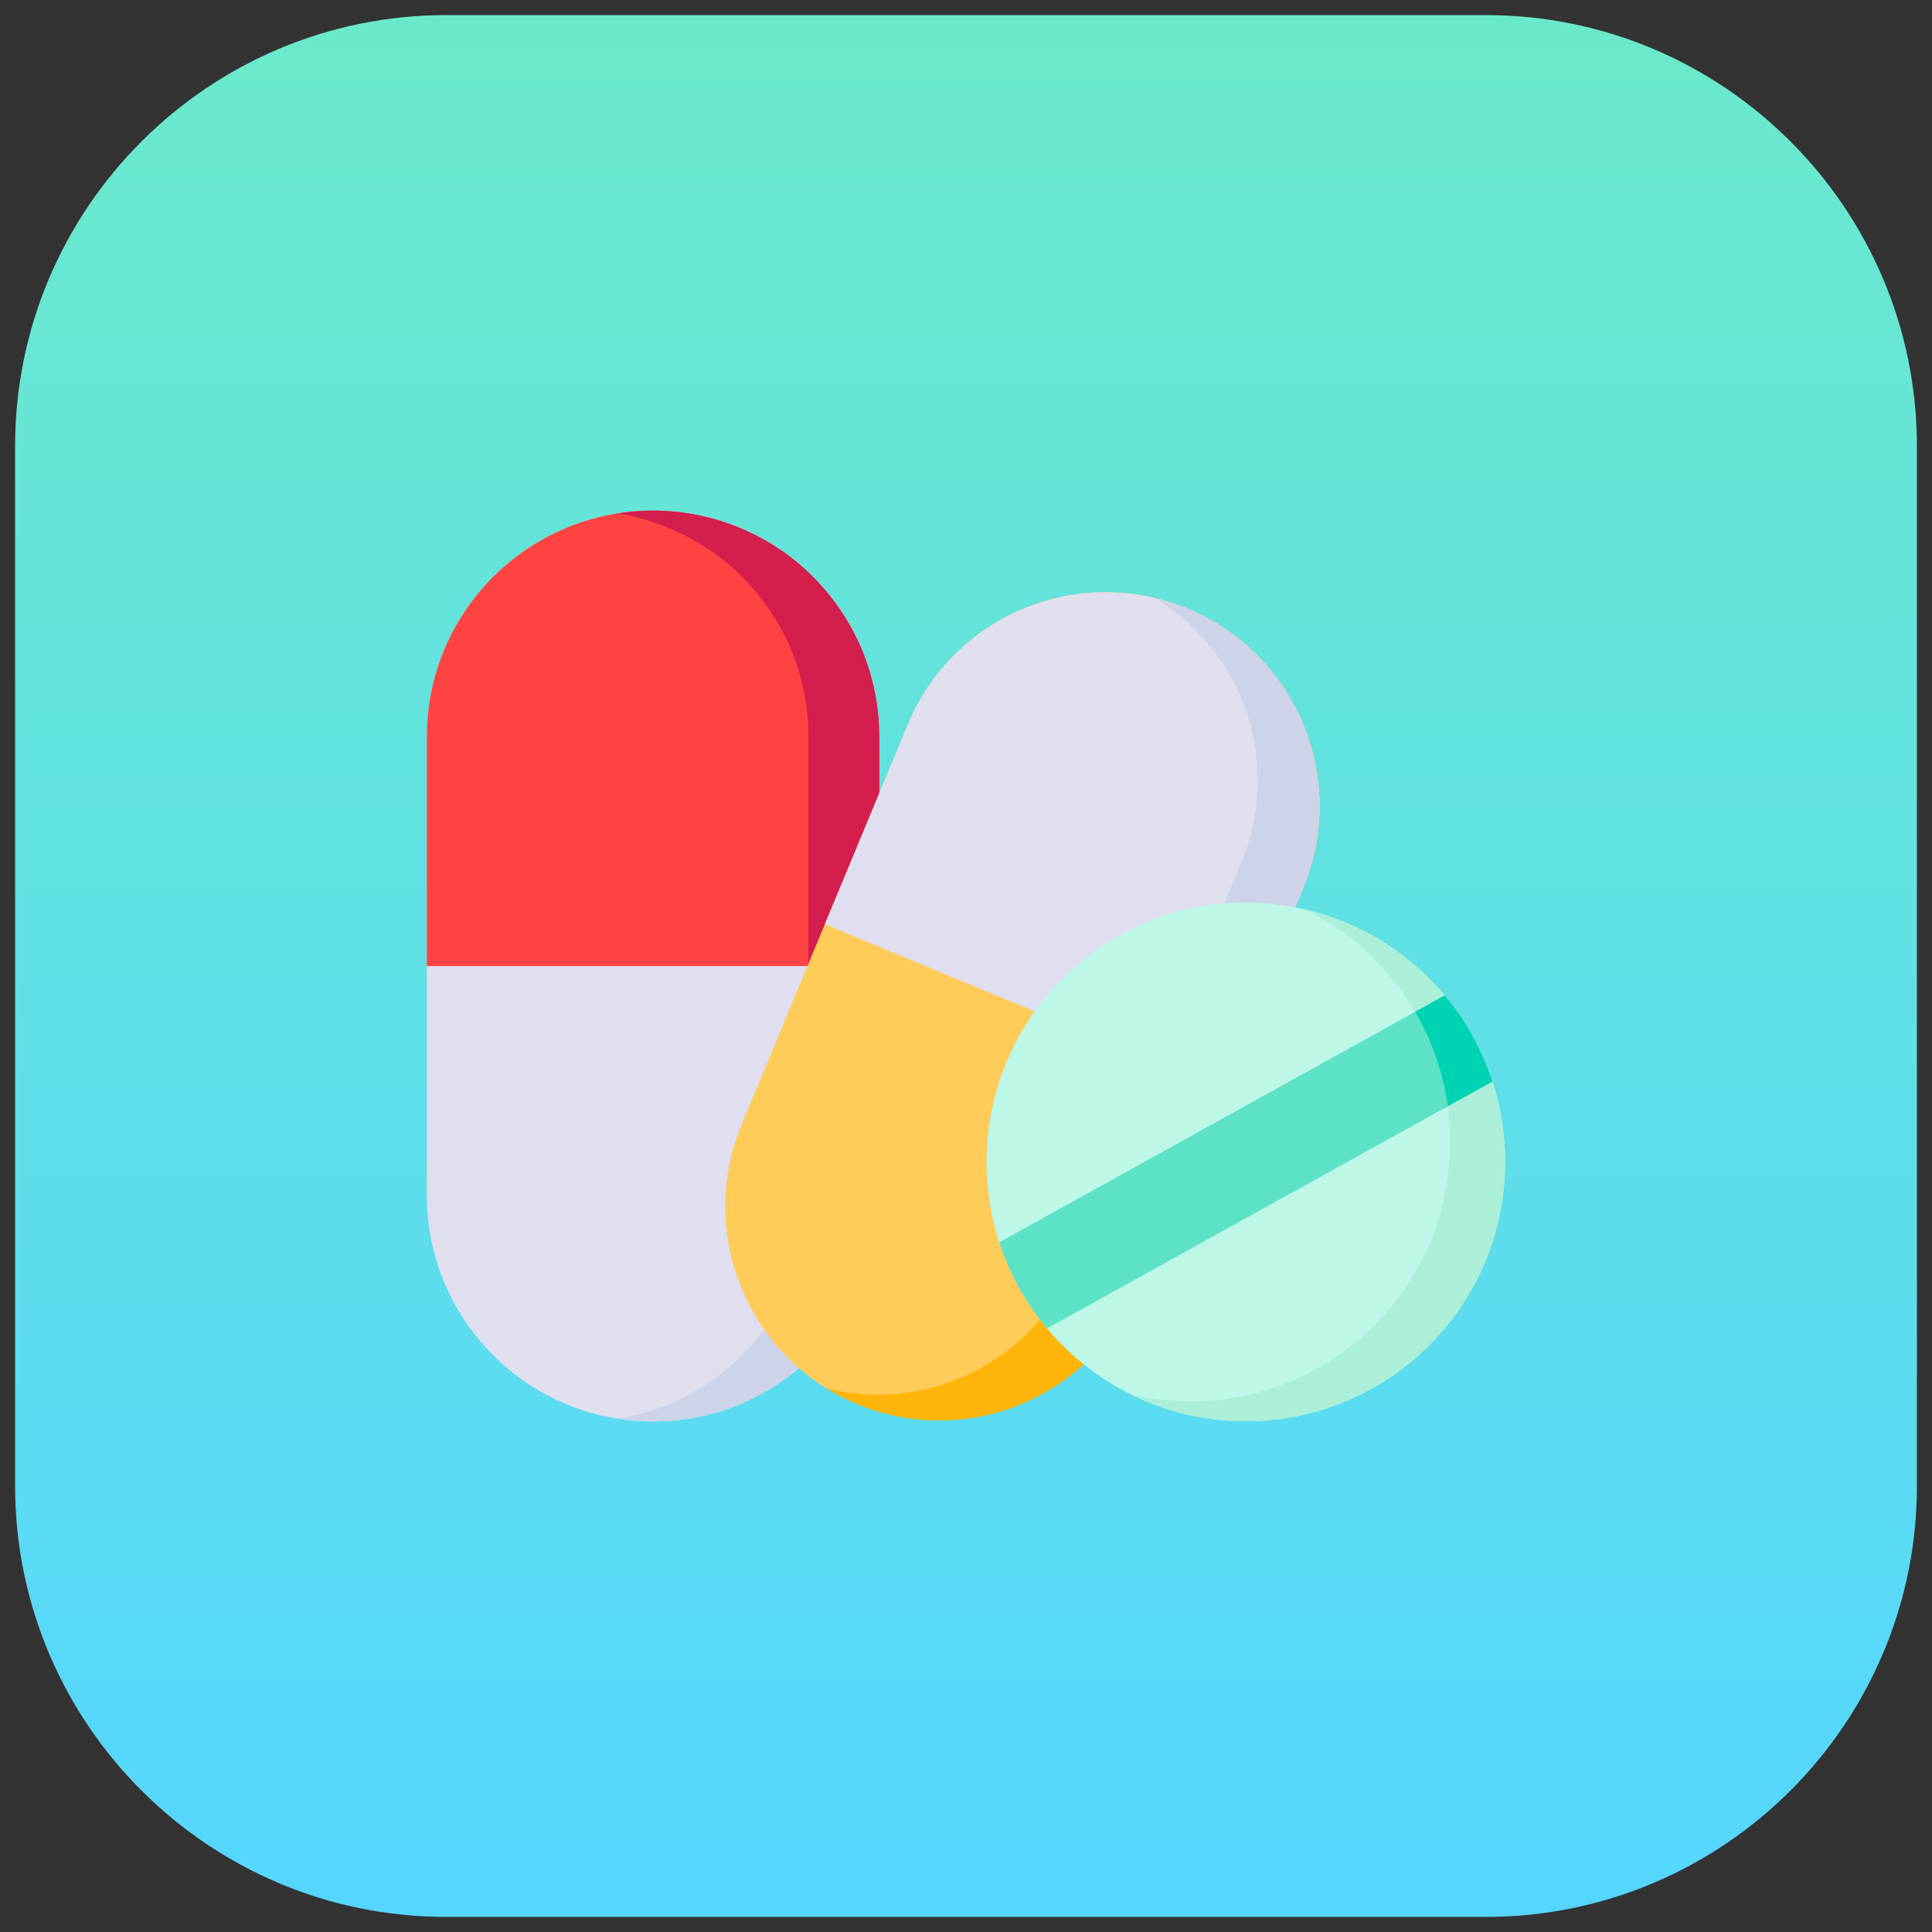 <svg width="86" height="86" viewBox="0 0 86 86" fill="none" xmlns="http://www.w3.org/2000/svg">
<rect x="0" y="0" width="86" height="86" fill="#333333" stroke="none"/>
<path d="M19.858 85.328C9.279 85.328 0.672 76.721 0.672 66.142V19.858C0.672 9.279 9.279 0.672 19.858 0.672H66.142C76.721 0.672 85.328 9.279 85.328 19.858V66.142C85.328 76.721 76.721 85.328 66.142 85.328H19.858Z" fill="url(#paint0_linear)"/>
<path d="M29.07 63.274C23.509 63.274 19 58.765 19 53.204V32.8C19 27.238 23.509 22.73 29.07 22.73C34.632 22.73 39.14 27.238 39.14 32.8V53.204C39.14 58.765 34.632 63.274 29.07 63.274Z" fill="#DFDFEF"/>
<path d="M39.14 32.799V53.202C39.14 58.764 34.631 63.273 29.07 63.273C28.534 63.273 28.007 63.231 27.494 63.15C32.306 62.393 35.987 58.227 35.987 53.202V32.799C35.987 30.017 34.86 27.5 33.038 25.677C31.567 24.207 29.644 23.189 27.494 22.851C28.007 22.77 28.534 22.729 29.07 22.729C31.85 22.729 34.368 23.855 36.19 25.677C38.013 27.5 39.14 30.017 39.14 32.799Z" fill="#CDD3E8"/>
<path d="M39.14 43.002H19V32.8C19 27.238 23.509 22.73 29.07 22.73C34.632 22.73 39.14 27.238 39.14 32.8V43.002Z" fill="#FF4343"/>
<path d="M39.14 32.799V43.001H35.987V32.799C35.987 30.017 34.861 27.5 33.039 25.677C31.528 24.166 29.605 23.227 27.512 22.852C28.992 22.6 30.648 22.735 32.09 23.191C33.043 23.492 33.954 23.933 34.779 24.498C35.286 24.845 35.756 25.243 36.191 25.677C37.096 26.582 37.853 27.707 38.349 28.878C38.633 29.55 38.857 30.296 38.983 31.015C39.086 31.595 39.14 32.19 39.14 32.799Z" fill="#D31E4E"/>
<path d="M38.154 62.499C33.298 60.481 30.997 54.907 33.015 50.051L40.419 32.232C42.438 27.375 48.011 25.074 52.868 27.092C57.725 29.11 60.026 34.684 58.008 39.541L50.603 57.359C48.584 62.216 43.011 64.517 38.154 62.499Z" fill="#FFCC5A"/>
<path d="M58.006 39.541L50.602 57.359C48.584 62.216 43.01 64.517 38.153 62.499C37.686 62.305 37.241 62.077 36.822 61.82C41.299 62.906 46.025 60.603 47.849 56.215L55.253 38.397C56.263 35.968 56.192 33.361 55.262 31.108C54.511 29.29 53.201 27.702 51.446 26.628C51.924 26.743 52.399 26.898 52.867 27.092C55.295 28.101 57.085 29.999 58.015 32.251C58.945 34.505 59.016 37.112 58.006 39.541Z" fill="#FFB509"/>
<path d="M54.305 48.45L36.717 41.141L40.419 32.232C42.438 27.375 48.011 25.074 52.868 27.092C57.724 29.11 60.026 34.684 58.007 39.541L54.305 48.45Z" fill="#DFDFEF"/>
<path d="M58.007 39.541L54.305 48.45L51.551 47.306L55.254 38.397C56.263 35.968 56.192 33.361 55.263 31.108C54.492 29.24 53.153 27.722 51.461 26.634C52.846 26.952 54.243 27.671 55.336 28.592C56.059 29.201 56.695 29.916 57.21 30.709C57.527 31.197 57.793 31.715 58.015 32.252C58.477 33.371 58.73 34.628 58.738 35.83C58.743 36.52 58.667 37.253 58.516 37.927C58.397 38.47 58.228 39.009 58.007 39.541Z" fill="#CDD3E8"/>
<path d="M55.457 63.264C61.832 63.264 66.999 58.096 66.999 51.721C66.999 45.347 61.832 40.179 55.457 40.179C49.082 40.179 43.915 45.347 43.915 51.721C43.915 58.096 49.082 63.264 55.457 63.264Z" fill="#BCF7E7"/>
<path d="M67 51.722C67 58.096 61.832 63.264 55.457 63.264C53.616 63.264 51.877 62.833 50.333 62.066C51.191 62.27 52.088 62.379 53.01 62.379C59.384 62.379 64.552 57.211 64.552 50.836C64.552 46.302 61.937 42.378 58.133 40.492C63.218 41.698 67 46.267 67 51.722Z" fill="#ABEFD9"/>
<path d="M66.431 48.143L46.606 59.131C45.669 58.015 44.94 56.718 44.48 55.301L64.305 44.311C65.242 45.428 65.971 46.725 66.431 48.143Z" fill="#5EE2C5"/>
<path d="M66.432 48.143L64.442 49.245C64.234 47.73 63.731 46.308 62.992 45.039L64.306 44.311C64.309 44.314 64.312 44.318 64.315 44.322C64.339 44.351 64.363 44.38 64.387 44.41C64.393 44.417 64.398 44.423 64.403 44.43C65.02 45.149 65.525 45.993 65.924 46.85C65.963 46.934 66 47.019 66.038 47.103C66.185 47.442 66.317 47.788 66.432 48.143Z" fill="#00D3B4"/>
<defs>
<linearGradient id="paint0_linear" x1="43" y1="1.499" x2="43" y2="85.83" gradientUnits="userSpaceOnUse">
<stop stop-color="#6AE9CA"/>
<stop offset="1" stop-color="#55D6FF"/>
</linearGradient>
</defs>
</svg>
